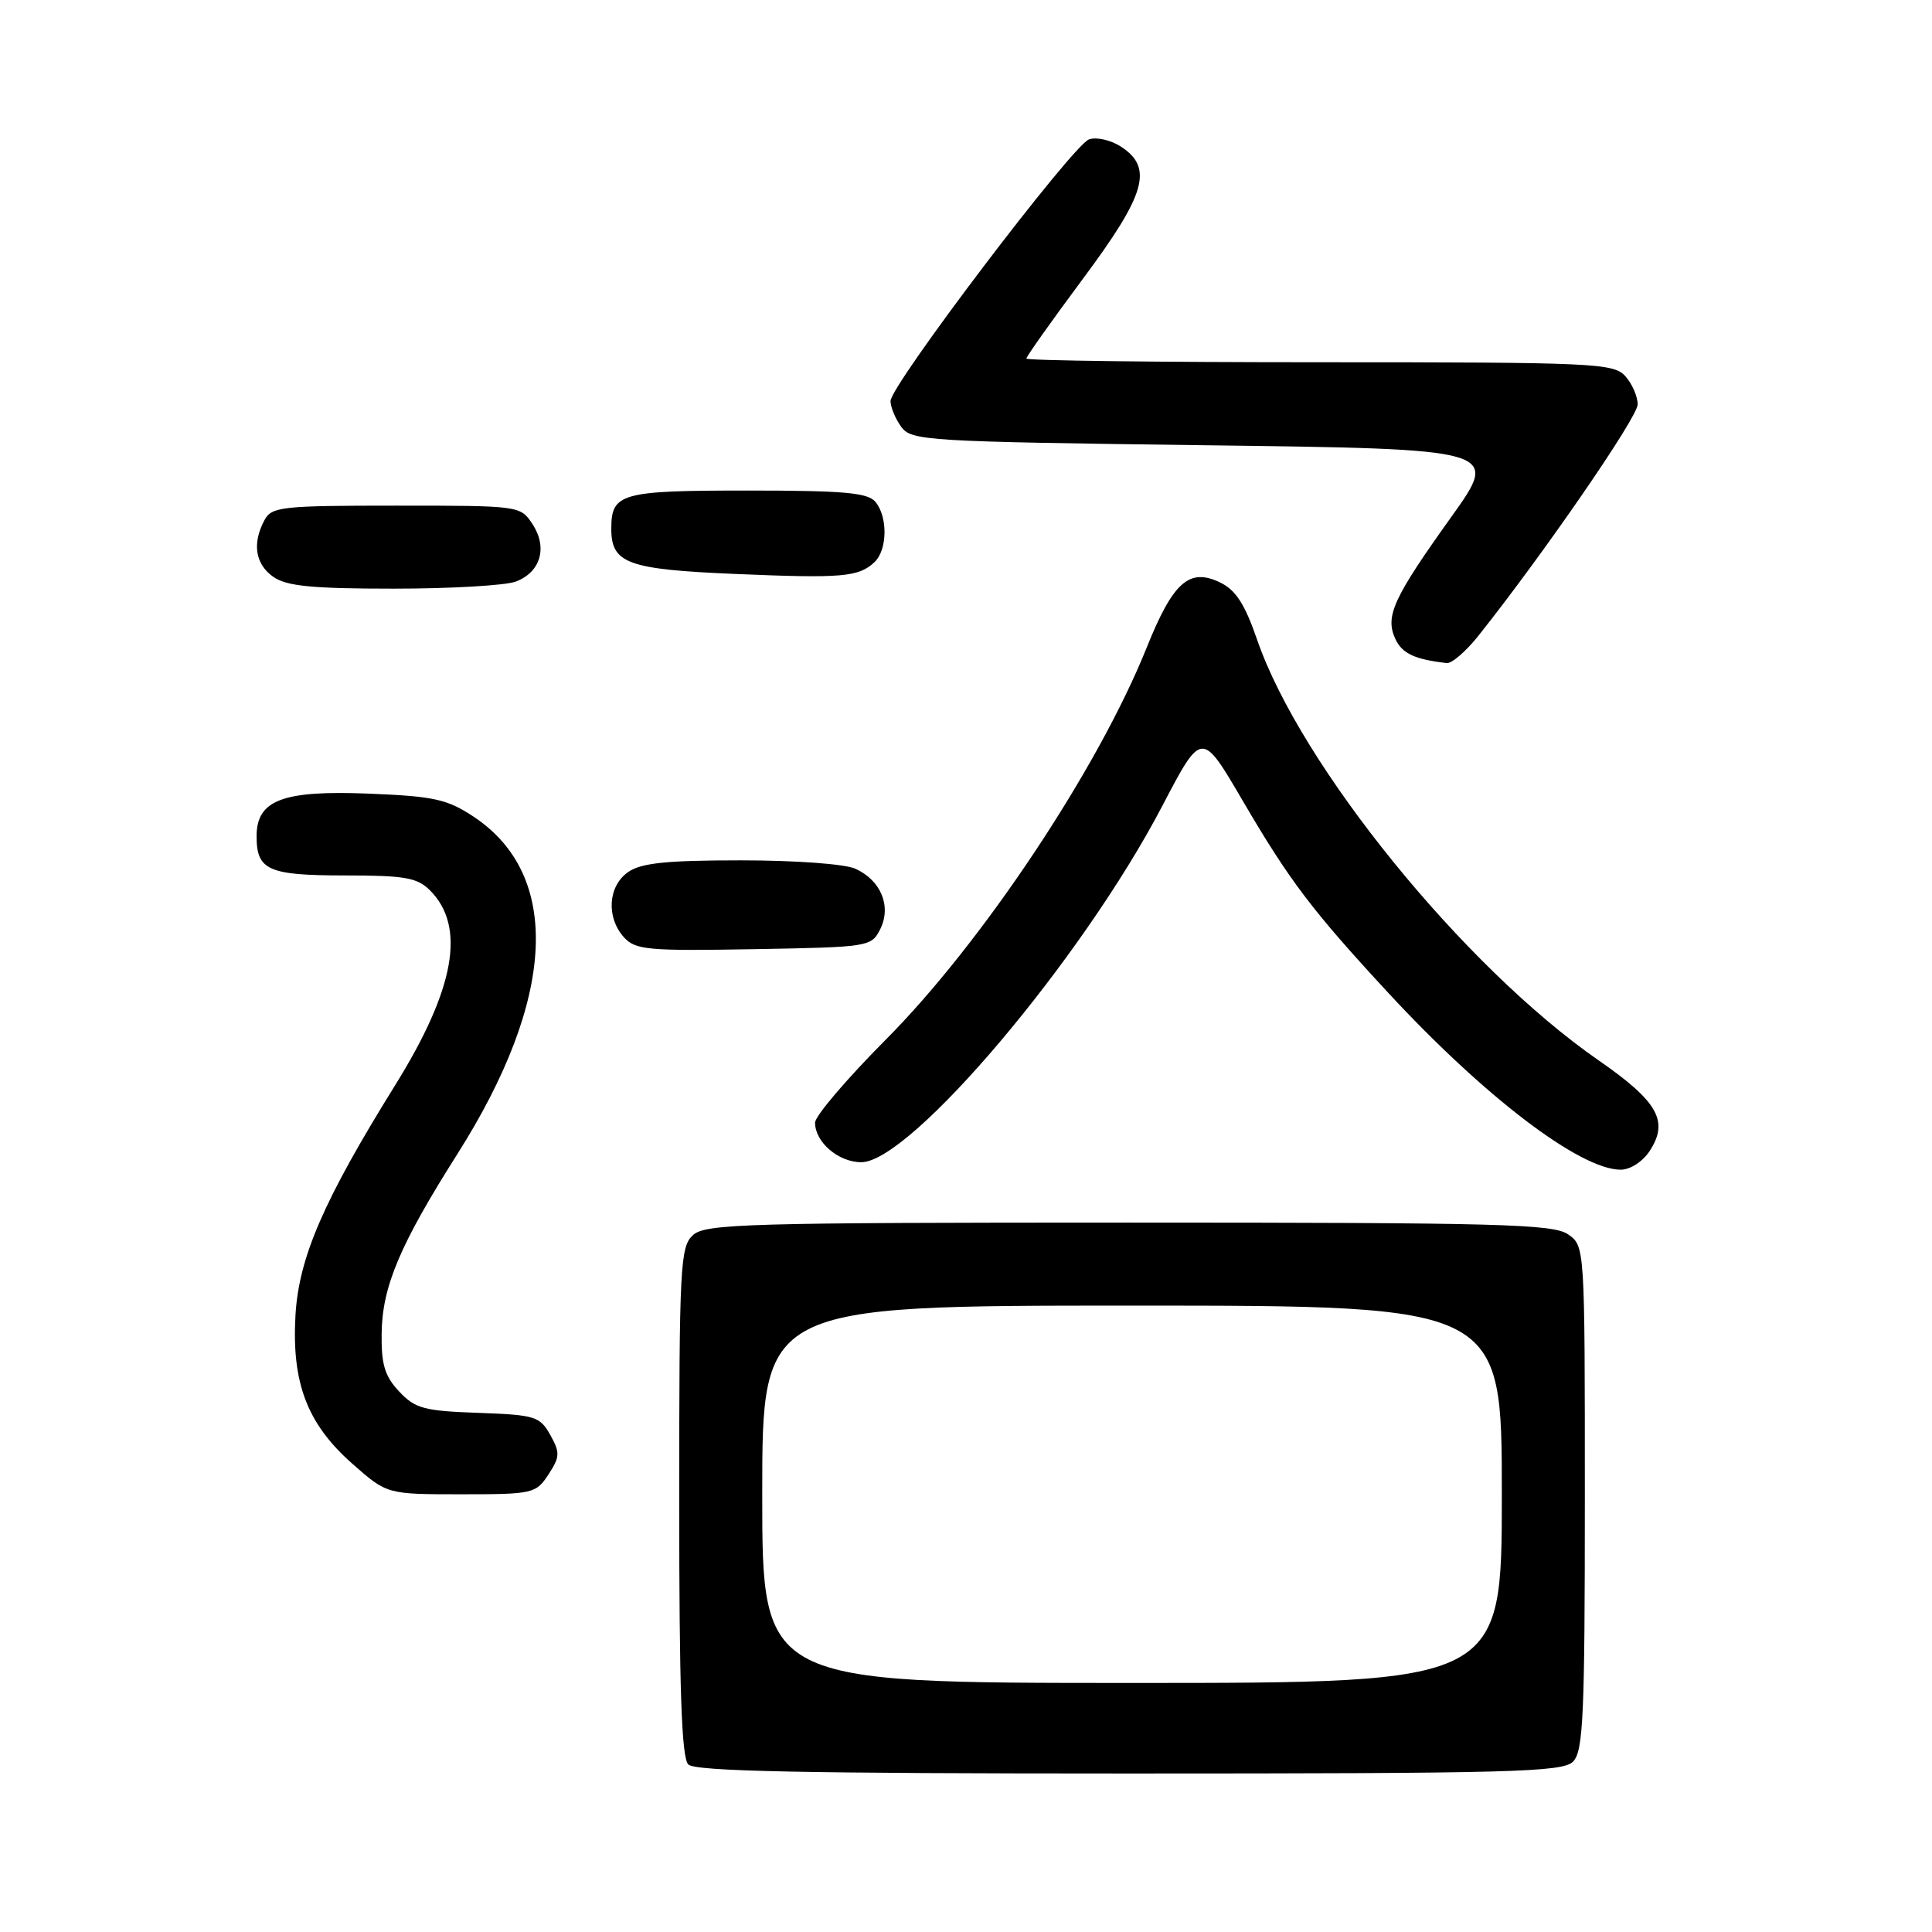 <?xml version="1.0" encoding="UTF-8" standalone="no"?>
<!DOCTYPE svg PUBLIC "-//W3C//DTD SVG 1.1//EN" "http://www.w3.org/Graphics/SVG/1.1/DTD/svg11.dtd" >
<svg xmlns="http://www.w3.org/2000/svg" xmlns:xlink="http://www.w3.org/1999/xlink" version="1.1" viewBox="0 0 256 256">
 <g >
 <path fill="currentColor"
d=" M 208.43 233.43 C 209.79 232.06 210.00 227.49 210.00 198.49 C 210.00 165.13 210.00 165.11 207.78 163.56 C 205.83 162.19 198.63 162.00 149.61 162.00 C 98.95 162.00 93.48 162.16 91.83 163.65 C 90.13 165.20 90.00 167.63 90.00 198.95 C 90.00 223.79 90.31 232.91 91.20 233.80 C 92.11 234.71 106.45 235.00 149.63 235.00 C 200.32 235.00 207.04 234.82 208.43 233.43 Z  M 72.67 195.38 C 74.20 193.04 74.23 192.50 72.91 190.13 C 71.53 187.67 70.90 187.48 63.35 187.21 C 56.19 186.96 55.01 186.64 52.89 184.38 C 50.98 182.35 50.51 180.80 50.57 176.67 C 50.65 170.47 52.99 164.93 60.60 152.92 C 73.68 132.30 74.46 115.97 62.75 108.21 C 59.24 105.89 57.50 105.51 48.87 105.16 C 37.42 104.70 34.00 106.01 34.00 110.82 C 34.00 115.31 35.55 116.00 45.70 116.00 C 53.63 116.00 55.29 116.29 56.97 117.97 C 61.77 122.77 60.29 131.03 52.37 143.78 C 42.86 159.08 39.59 166.64 39.15 174.30 C 38.64 183.29 40.73 188.71 46.72 193.98 C 51.28 198.00 51.28 198.00 61.12 198.00 C 70.62 198.00 71.01 197.91 72.67 195.38 Z  M 218.59 152.51 C 221.17 148.57 219.70 145.96 211.82 140.50 C 193.98 128.13 172.30 101.42 166.57 84.75 C 164.94 80.03 163.74 78.17 161.65 77.17 C 157.58 75.21 155.43 77.12 151.93 85.84 C 145.48 101.90 130.10 124.99 117.30 137.83 C 112.19 142.97 108.00 147.88 108.00 148.76 C 108.00 151.34 111.10 154.00 114.12 154.00 C 120.65 154.00 143.41 127.07 154.00 106.81 C 159.23 96.81 159.23 96.81 164.60 105.99 C 170.85 116.68 173.81 120.59 183.90 131.50 C 196.67 145.31 209.35 154.97 214.73 154.99 C 216.00 155.00 217.65 153.94 218.59 152.51 Z  M 116.64 123.11 C 118.14 120.08 116.74 116.66 113.34 115.11 C 111.96 114.48 105.38 114.00 98.18 114.00 C 88.27 114.00 84.95 114.35 83.22 115.56 C 80.56 117.42 80.30 121.56 82.68 124.20 C 84.20 125.87 85.83 126.02 99.90 125.77 C 115.17 125.50 115.46 125.46 116.64 123.11 Z  M 195.89 84.25 C 204.53 73.39 217.00 55.28 217.00 53.59 C 217.00 52.53 216.26 50.83 215.35 49.83 C 213.80 48.12 211.21 48.00 174.85 48.00 C 153.48 48.00 136.00 47.78 136.00 47.51 C 136.00 47.23 139.38 42.48 143.50 36.93 C 151.84 25.73 152.84 22.25 148.55 19.44 C 147.20 18.56 145.29 18.12 144.30 18.47 C 142.13 19.23 118.00 51.04 118.00 53.14 C 118.00 53.95 118.64 55.49 119.42 56.56 C 120.77 58.41 122.70 58.52 159.79 59.00 C 198.74 59.50 198.74 59.50 192.30 68.50 C 184.62 79.24 183.51 81.64 184.88 84.64 C 185.77 86.59 187.46 87.38 191.70 87.86 C 192.36 87.94 194.25 86.31 195.89 84.25 Z  M 68.35 77.06 C 71.64 75.81 72.59 72.55 70.56 69.45 C 68.96 67.01 68.86 67.00 52.51 67.00 C 37.28 67.00 35.99 67.14 35.04 68.93 C 33.39 72.01 33.82 74.76 36.22 76.44 C 37.97 77.67 41.37 78.00 52.16 78.00 C 59.70 78.00 66.99 77.58 68.35 77.06 Z  M 115.88 74.48 C 117.59 72.86 117.66 68.50 116.00 66.50 C 114.99 65.28 111.81 65.00 99.08 65.00 C 82.22 65.00 81.00 65.34 81.00 70.08 C 81.00 74.66 83.17 75.45 97.40 76.05 C 111.58 76.65 113.78 76.47 115.88 74.48 Z  M 101.00 198.00 C 101.00 173.00 101.00 173.00 150.00 173.00 C 199.00 173.00 199.00 173.00 199.00 198.00 C 199.00 223.00 199.00 223.00 150.00 223.00 C 101.00 223.00 101.00 223.00 101.00 198.00 Z "/>
</g>
</svg>